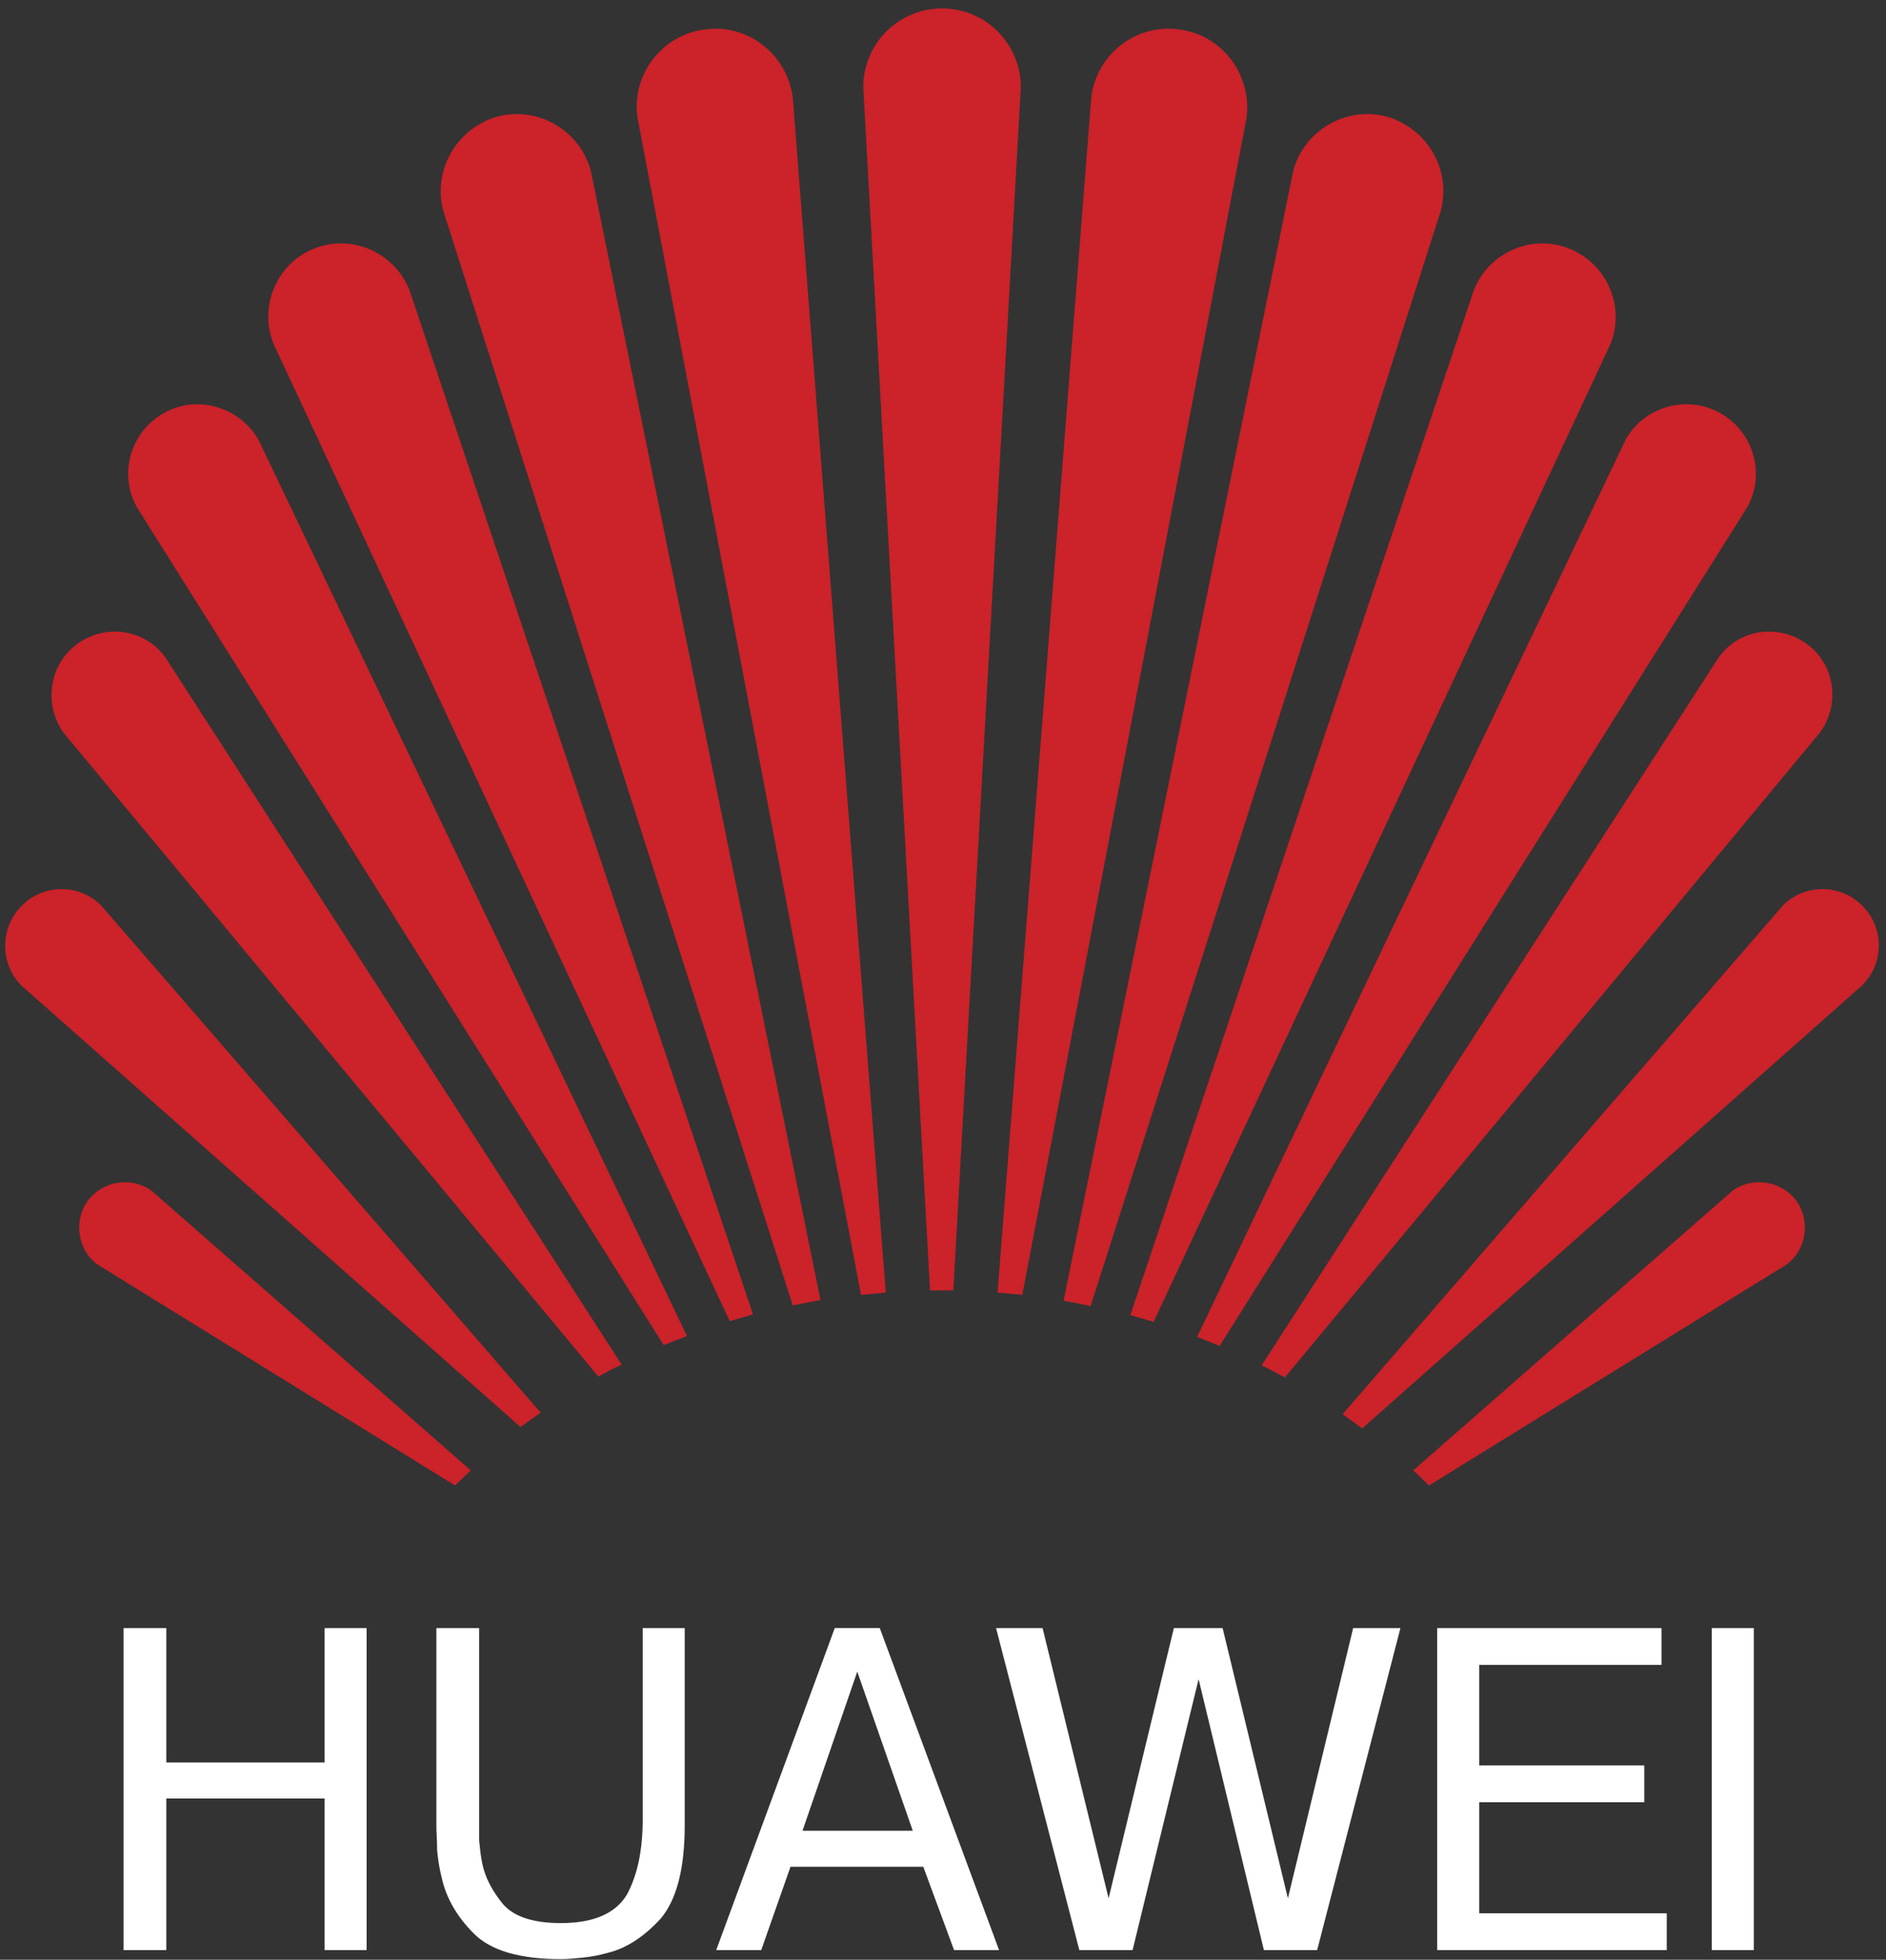 <?xml version="1.0" encoding="UTF-8"?>
<svg width="181px" height="188px" viewBox="0 0 181 188" version="1.1" xmlns="http://www.w3.org/2000/svg" xmlns:xlink="http://www.w3.org/1999/xlink">
    <rect x="0" y="0" width="181" height="188" fill="#333333" stroke="none"/>
    <!-- Generator: Sketch 50.2 (55047) - http://www.bohemiancoding.com/sketch -->
    <title>huawei-1</title>
    <desc>Created with Sketch.</desc>
    <defs></defs>
    <g id="Page-1" stroke="none" stroke-width="1" fill="none" fill-rule="evenodd">
        <g id="huawei-1" fill-rule="nonzero">
            <path d="M89.256,123.784 L82.848,8.368 C82.848,6.363 83.644,4.44 85.062,3.022 C86.48,1.604 88.403,0.807 90.408,0.807 C92.413,0.807 94.337,1.603 95.755,3.021 C97.173,4.439 97.969,6.363 97.969,8.368 L91.489,123.784 L89.256,123.784 Z M82.632,124.216 L61.176,11.248 C60.6,7.144 63.552,3.328 67.655,2.824 C71.759,2.248 75.503,5.2 76.079,9.303 L85.008,124 L82.632,124.216 Z M76.08,125.224 L42.528,20.176 C41.52,16.216 43.896,12.256 47.784,11.176 C51.672,10.168 55.704,12.544 56.712,16.432 L78.744,124.72 C77.808,124.864 76.944,125.08 76.08,125.224 Z M70.032,126.736 L26.256,32.992 C24.816,29.391 26.544,25.288 30.144,23.847 C33.744,22.407 37.848,24.207 39.288,27.807 L72.264,126.087 C71.544,126.304 70.752,126.52 70.032,126.736 Z M63.696,129.04 L13.152,48.688 C11.352,45.52 12.504,41.416 15.744,39.616 C18.912,37.816 23.016,39.04 24.816,42.208 L65.928,128.176 C65.136,128.464 64.416,128.752 63.696,129.04 Z M57.432,132.063 L6.096,70.288 C4.152,67.552 4.728,63.736 7.392,61.792 C10.128,59.776 13.944,60.352 15.888,63.088 L59.664,130.912 C58.898,131.252 58.153,131.637 57.432,132.063 Z M49.944,136.888 L2.064,94.552 C-0.024,92.464 -0.024,89.008 2.064,86.92 C4.152,84.76 7.608,84.76 9.696,86.848 L51.888,135.52 C51.24,135.952 50.592,136.456 49.944,136.888 Z M43.68,142.504 L9.408,121.336 C7.464,119.968 7.032,117.16 8.4,115.216 C9.84,113.272 12.576,112.84 14.52,114.208 L45.192,141.063 C44.688,141.496 44.184,142 43.68,142.504 Z M98.111,124.216 L119.64,11.248 C120.144,7.144 117.263,3.328 113.16,2.824 C109.056,2.248 105.24,5.2 104.736,9.303 L95.736,123.999 L98.111,124.216 Z M104.664,125.296 L138.287,20.176 C139.297,16.216 136.92,12.256 133.031,11.176 C129.144,10.168 125.111,12.544 124.103,16.432 L102.072,124.792 C102.936,124.936 103.801,125.08 104.664,125.296 Z M110.713,126.808 L154.561,32.993 C156,29.392 154.2,25.289 150.6,23.848 C147,22.408 142.897,24.208 141.455,27.808 L108.48,126.16 C109.271,126.376 109.992,126.592 110.713,126.808 Z M117.049,129.112 L167.664,48.688 C169.465,45.52 168.312,41.416 165.072,39.616 C161.832,37.816 157.728,39.04 156,42.208 L114.889,128.248 L117.049,129.112 Z M123.312,132.136 L174.648,70.288 C176.664,67.552 176.087,63.736 173.423,61.792 C170.687,59.776 166.87,60.352 164.927,63.088 L121.079,130.984 C121.871,131.344 122.592,131.775 123.312,132.136 Z M130.729,137.032 L178.68,94.552 C180.84,92.464 180.84,89.008 178.752,86.92 C176.664,84.76 173.207,84.76 171.119,86.848 L128.855,135.664 C129.432,136.096 130.08,136.527 130.729,137.032 Z M137.137,142.504 L171.408,121.336 C173.351,119.968 173.783,117.16 172.416,115.216 C170.977,113.272 168.24,112.84 166.297,114.208 L135.623,141.063 C136.129,141.496 136.633,142 137.137,142.504 Z" id="Shape" fill="#CC2229"/>
            <path d="M15.96,187.072 L11.856,187.072 L11.856,156.184 L15.96,156.184 L15.96,169.072 L31.152,169.072 L31.152,156.184 L35.184,156.184 L35.184,187.072 L31.152,187.072 L31.152,172.527 L15.96,172.527 L15.96,187.072 Z M45.984,156.184 L45.984,176.56 C46.056,177.281 46.128,178 46.272,178.72 C46.56,180.16 47.28,181.456 48.288,182.68 C49.368,183.905 51.24,184.48 53.832,184.48 C57,184.48 59.088,183.544 60.168,181.745 C61.176,179.873 61.68,177.497 61.68,174.545 L61.68,156.185 L65.712,156.185 L65.712,175.122 C65.712,179.298 64.92,182.25 63.408,184.05 C61.824,185.778 60.096,186.93 58.224,187.362 C57.471,187.576 56.699,187.721 55.92,187.795 C55.2,187.867 54.48,187.939 53.832,187.939 C49.944,187.939 47.136,187.147 45.48,185.492 C43.896,183.908 42.816,182.107 42.384,180.092 C42.17,179.241 42.026,178.374 41.952,177.5 C41.952,176.636 41.88,175.844 41.88,175.124 L41.88,156.187 L45.984,156.187 L45.984,156.184 Z M73.056,187.072 L68.736,187.072 L80.112,156.183 L84.432,156.183 L95.881,187.072 L91.561,187.072 L88.608,179.08 L75.864,179.08 L73.056,187.072 Z M87.6,175.624 L82.272,160.359 L77.016,175.624 L87.6,175.624 Z M108.695,187.072 L103.584,187.072 L95.592,156.184 L100.057,156.184 L106.393,182.104 L112.656,156.184 L117.336,156.184 L123.6,182.104 L129.863,156.184 L134.4,156.184 L126.408,187.072 L121.297,187.072 L115.031,161.08 L108.695,187.072 Z M157.801,169.359 L157.801,172.888 L141.959,172.888 L141.959,183.544 L159.959,183.544 L159.959,187.072 L137.928,187.072 L137.928,156.184 L159.455,156.184 L159.455,159.712 L141.959,159.712 L141.959,169.359 L157.801,169.359 Z M168.312,156.184 L168.312,187.072 L164.279,187.072 L164.279,156.184 L168.312,156.184 Z" id="Shape" fill="#ffffff"/>
        </g>
    </g>
</svg>
